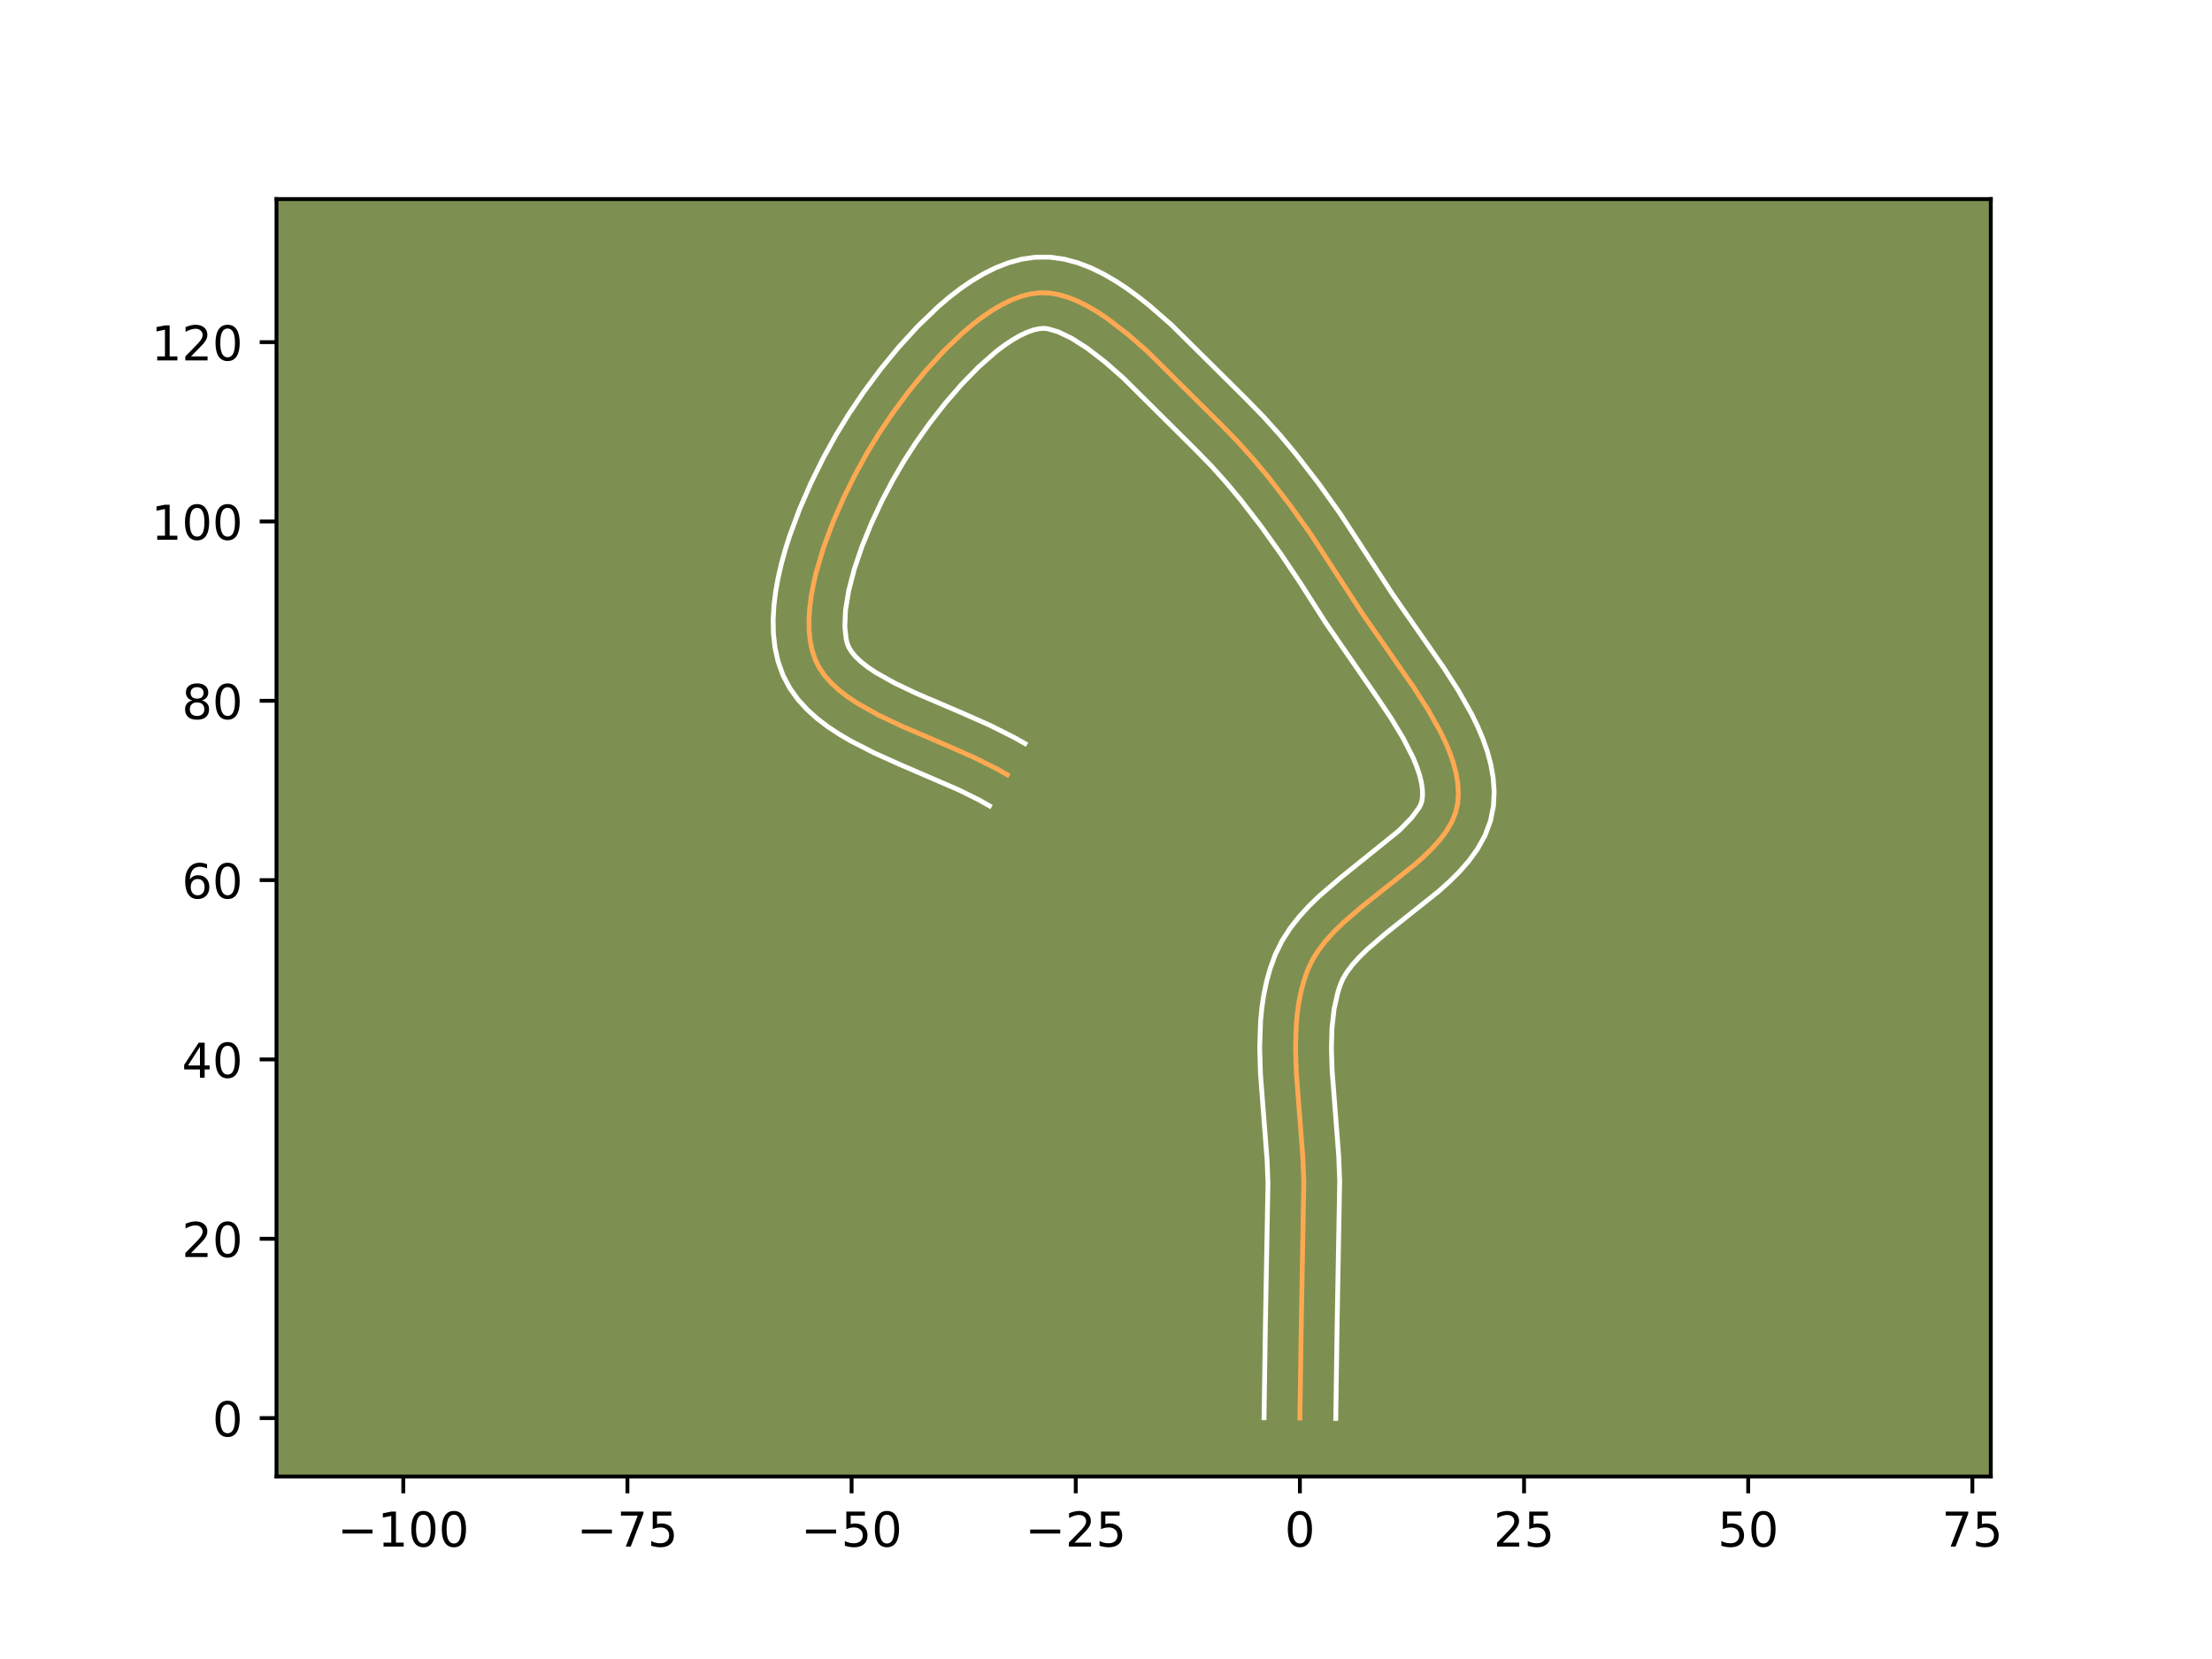 <?xml version="1.0" encoding="utf-8" standalone="no"?>
<!DOCTYPE svg PUBLIC "-//W3C//DTD SVG 1.1//EN"
  "http://www.w3.org/Graphics/SVG/1.1/DTD/svg11.dtd">
<!-- Created with matplotlib (https://matplotlib.org/) -->
<svg height="345.6pt" version="1.1" viewBox="0 0 460.8 345.6" width="460.8pt" xmlns="http://www.w3.org/2000/svg" xmlns:xlink="http://www.w3.org/1999/xlink">
 <defs>
  <style type="text/css">*{stroke-linecap:butt;stroke-linejoin:round;}</style>
 </defs>
 <g id="figure_1">
  <g id="patch_1">
   <path d="M 0 345.6 
L 460.8 345.6 
L 460.8 0 
L 0 0 
z
" style="fill:#ffffff;"/>
  </g>
  <g id="axes_1">
   <g id="patch_2">
    <path d="M 57.6 307.584 
L 414.72 307.584 
L 414.72 41.472 
L 57.6 41.472 
z
" style="fill:#7d9051;"/>
   </g>
   <g id="matplotlib.axis_1">
    <g id="xtick_1">
     <g id="line2d_1">
      <defs>
       <path d="M 0 0 
L 0 3.5 
" id="meab78b5348" style="stroke:#000000;stroke-width:0.8;"/>
      </defs>
      <g>
       <use style="stroke:#000000;stroke-width:0.8;" x="84.011" xlink:href="#meab78b5348" y="307.584"/>
      </g>
     </g>
     <g id="text_1">
      <!-- −100 -->
      <g transform="translate(70.277 322.182)scale(0.1 -0.1)">
       <defs>
        <path d="M 10.594 35.5 
L 73.188 35.5 
L 73.188 27.203 
L 10.594 27.203 
z
" id="DejaVuSans-8722"/>
        <path d="M 12.406 8.297 
L 28.516 8.297 
L 28.516 63.922 
L 10.984 60.406 
L 10.984 69.391 
L 28.422 72.906 
L 38.281 72.906 
L 38.281 8.297 
L 54.391 8.297 
L 54.391 0 
L 12.406 0 
z
" id="DejaVuSans-49"/>
        <path d="M 31.781 66.406 
Q 24.172 66.406 20.328 58.906 
Q 16.5 51.422 16.5 36.375 
Q 16.5 21.391 20.328 13.891 
Q 24.172 6.391 31.781 6.391 
Q 39.453 6.391 43.281 13.891 
Q 47.125 21.391 47.125 36.375 
Q 47.125 51.422 43.281 58.906 
Q 39.453 66.406 31.781 66.406 
z
M 31.781 74.219 
Q 44.047 74.219 50.516 64.516 
Q 56.984 54.828 56.984 36.375 
Q 56.984 17.969 50.516 8.266 
Q 44.047 -1.422 31.781 -1.422 
Q 19.531 -1.422 13.062 8.266 
Q 6.594 17.969 6.594 36.375 
Q 6.594 54.828 13.062 64.516 
Q 19.531 74.219 31.781 74.219 
z
" id="DejaVuSans-48"/>
       </defs>
       <use xlink:href="#DejaVuSans-8722"/>
       <use x="83.789" xlink:href="#DejaVuSans-49"/>
       <use x="147.412" xlink:href="#DejaVuSans-48"/>
       <use x="211.035" xlink:href="#DejaVuSans-48"/>
      </g>
     </g>
    </g>
    <g id="xtick_2">
     <g id="line2d_2">
      <g>
       <use style="stroke:#000000;stroke-width:0.8;" x="130.706" xlink:href="#meab78b5348" y="307.584"/>
      </g>
     </g>
     <g id="text_2">
      <!-- −75 -->
      <g transform="translate(120.154 322.182)scale(0.1 -0.1)">
       <defs>
        <path d="M 8.203 72.906 
L 55.078 72.906 
L 55.078 68.703 
L 28.609 0 
L 18.312 0 
L 43.219 64.594 
L 8.203 64.594 
z
" id="DejaVuSans-55"/>
        <path d="M 10.797 72.906 
L 49.516 72.906 
L 49.516 64.594 
L 19.828 64.594 
L 19.828 46.734 
Q 21.969 47.469 24.109 47.828 
Q 26.266 48.188 28.422 48.188 
Q 40.625 48.188 47.75 41.5 
Q 54.891 34.812 54.891 23.391 
Q 54.891 11.625 47.562 5.094 
Q 40.234 -1.422 26.906 -1.422 
Q 22.312 -1.422 17.547 -0.641 
Q 12.797 0.141 7.719 1.703 
L 7.719 11.625 
Q 12.109 9.234 16.797 8.062 
Q 21.484 6.891 26.703 6.891 
Q 35.156 6.891 40.078 11.328 
Q 45.016 15.766 45.016 23.391 
Q 45.016 31 40.078 35.438 
Q 35.156 39.891 26.703 39.891 
Q 22.75 39.891 18.812 39.016 
Q 14.891 38.141 10.797 36.281 
z
" id="DejaVuSans-53"/>
       </defs>
       <use xlink:href="#DejaVuSans-8722"/>
       <use x="83.789" xlink:href="#DejaVuSans-55"/>
       <use x="147.412" xlink:href="#DejaVuSans-53"/>
      </g>
     </g>
    </g>
    <g id="xtick_3">
     <g id="line2d_3">
      <g>
       <use style="stroke:#000000;stroke-width:0.8;" x="177.402" xlink:href="#meab78b5348" y="307.584"/>
      </g>
     </g>
     <g id="text_3">
      <!-- −50 -->
      <g transform="translate(166.849 322.182)scale(0.1 -0.1)">
       <use xlink:href="#DejaVuSans-8722"/>
       <use x="83.789" xlink:href="#DejaVuSans-53"/>
       <use x="147.412" xlink:href="#DejaVuSans-48"/>
      </g>
     </g>
    </g>
    <g id="xtick_4">
     <g id="line2d_4">
      <g>
       <use style="stroke:#000000;stroke-width:0.8;" x="224.097" xlink:href="#meab78b5348" y="307.584"/>
      </g>
     </g>
     <g id="text_4">
      <!-- −25 -->
      <g transform="translate(213.545 322.182)scale(0.1 -0.1)">
       <defs>
        <path d="M 19.188 8.297 
L 53.609 8.297 
L 53.609 0 
L 7.328 0 
L 7.328 8.297 
Q 12.938 14.109 22.625 23.891 
Q 32.328 33.688 34.812 36.531 
Q 39.547 41.844 41.422 45.531 
Q 43.312 49.219 43.312 52.781 
Q 43.312 58.594 39.234 62.25 
Q 35.156 65.922 28.609 65.922 
Q 23.969 65.922 18.812 64.312 
Q 13.672 62.703 7.812 59.422 
L 7.812 69.391 
Q 13.766 71.781 18.938 73 
Q 24.125 74.219 28.422 74.219 
Q 39.75 74.219 46.484 68.547 
Q 53.219 62.891 53.219 53.422 
Q 53.219 48.922 51.531 44.891 
Q 49.859 40.875 45.406 35.406 
Q 44.188 33.984 37.641 27.219 
Q 31.109 20.453 19.188 8.297 
z
" id="DejaVuSans-50"/>
       </defs>
       <use xlink:href="#DejaVuSans-8722"/>
       <use x="83.789" xlink:href="#DejaVuSans-50"/>
       <use x="147.412" xlink:href="#DejaVuSans-53"/>
      </g>
     </g>
    </g>
    <g id="xtick_5">
     <g id="line2d_5">
      <g>
       <use style="stroke:#000000;stroke-width:0.8;" x="270.793" xlink:href="#meab78b5348" y="307.584"/>
      </g>
     </g>
     <g id="text_5">
      <!-- 0 -->
      <g transform="translate(267.612 322.182)scale(0.1 -0.1)">
       <use xlink:href="#DejaVuSans-48"/>
      </g>
     </g>
    </g>
    <g id="xtick_6">
     <g id="line2d_6">
      <g>
       <use style="stroke:#000000;stroke-width:0.8;" x="317.488" xlink:href="#meab78b5348" y="307.584"/>
      </g>
     </g>
     <g id="text_6">
      <!-- 25 -->
      <g transform="translate(311.126 322.182)scale(0.1 -0.1)">
       <use xlink:href="#DejaVuSans-50"/>
       <use x="63.623" xlink:href="#DejaVuSans-53"/>
      </g>
     </g>
    </g>
    <g id="xtick_7">
     <g id="line2d_7">
      <g>
       <use style="stroke:#000000;stroke-width:0.8;" x="364.184" xlink:href="#meab78b5348" y="307.584"/>
      </g>
     </g>
     <g id="text_7">
      <!-- 50 -->
      <g transform="translate(357.822 322.182)scale(0.1 -0.1)">
       <use xlink:href="#DejaVuSans-53"/>
       <use x="63.623" xlink:href="#DejaVuSans-48"/>
      </g>
     </g>
    </g>
    <g id="xtick_8">
     <g id="line2d_8">
      <g>
       <use style="stroke:#000000;stroke-width:0.8;" x="410.88" xlink:href="#meab78b5348" y="307.584"/>
      </g>
     </g>
     <g id="text_8">
      <!-- 75 -->
      <g transform="translate(404.517 322.182)scale(0.1 -0.1)">
       <use xlink:href="#DejaVuSans-55"/>
       <use x="63.623" xlink:href="#DejaVuSans-53"/>
      </g>
     </g>
    </g>
   </g>
   <g id="matplotlib.axis_2">
    <g id="ytick_1">
     <g id="line2d_9">
      <defs>
       <path d="M 0 0 
L -3.5 0 
" id="ma16c325749" style="stroke:#000000;stroke-width:0.8;"/>
      </defs>
      <g>
       <use style="stroke:#000000;stroke-width:0.8;" x="57.6" xlink:href="#ma16c325749" y="295.416"/>
      </g>
     </g>
     <g id="text_9">
      <!-- 0 -->
      <g transform="translate(44.237 299.215)scale(0.1 -0.1)">
       <use xlink:href="#DejaVuSans-48"/>
      </g>
     </g>
    </g>
    <g id="ytick_2">
     <g id="line2d_10">
      <g>
       <use style="stroke:#000000;stroke-width:0.8;" x="57.6" xlink:href="#ma16c325749" y="258.06"/>
      </g>
     </g>
     <g id="text_10">
      <!-- 20 -->
      <g transform="translate(37.875 261.859)scale(0.1 -0.1)">
       <use xlink:href="#DejaVuSans-50"/>
       <use x="63.623" xlink:href="#DejaVuSans-48"/>
      </g>
     </g>
    </g>
    <g id="ytick_3">
     <g id="line2d_11">
      <g>
       <use style="stroke:#000000;stroke-width:0.8;" x="57.6" xlink:href="#ma16c325749" y="220.703"/>
      </g>
     </g>
     <g id="text_11">
      <!-- 40 -->
      <g transform="translate(37.875 224.502)scale(0.1 -0.1)">
       <defs>
        <path d="M 37.797 64.312 
L 12.891 25.391 
L 37.797 25.391 
z
M 35.203 72.906 
L 47.609 72.906 
L 47.609 25.391 
L 58.016 25.391 
L 58.016 17.188 
L 47.609 17.188 
L 47.609 0 
L 37.797 0 
L 37.797 17.188 
L 4.891 17.188 
L 4.891 26.703 
z
" id="DejaVuSans-52"/>
       </defs>
       <use xlink:href="#DejaVuSans-52"/>
       <use x="63.623" xlink:href="#DejaVuSans-48"/>
      </g>
     </g>
    </g>
    <g id="ytick_4">
     <g id="line2d_12">
      <g>
       <use style="stroke:#000000;stroke-width:0.8;" x="57.6" xlink:href="#ma16c325749" y="183.347"/>
      </g>
     </g>
     <g id="text_12">
      <!-- 60 -->
      <g transform="translate(37.875 187.146)scale(0.1 -0.1)">
       <defs>
        <path d="M 33.016 40.375 
Q 26.375 40.375 22.484 35.828 
Q 18.609 31.297 18.609 23.391 
Q 18.609 15.531 22.484 10.953 
Q 26.375 6.391 33.016 6.391 
Q 39.656 6.391 43.531 10.953 
Q 47.406 15.531 47.406 23.391 
Q 47.406 31.297 43.531 35.828 
Q 39.656 40.375 33.016 40.375 
z
M 52.594 71.297 
L 52.594 62.312 
Q 48.875 64.062 45.094 64.984 
Q 41.312 65.922 37.594 65.922 
Q 27.828 65.922 22.672 59.328 
Q 17.531 52.734 16.797 39.406 
Q 19.672 43.656 24.016 45.922 
Q 28.375 48.188 33.594 48.188 
Q 44.578 48.188 50.953 41.516 
Q 57.328 34.859 57.328 23.391 
Q 57.328 12.156 50.688 5.359 
Q 44.047 -1.422 33.016 -1.422 
Q 20.359 -1.422 13.672 8.266 
Q 6.984 17.969 6.984 36.375 
Q 6.984 53.656 15.188 63.938 
Q 23.391 74.219 37.203 74.219 
Q 40.922 74.219 44.703 73.484 
Q 48.484 72.75 52.594 71.297 
z
" id="DejaVuSans-54"/>
       </defs>
       <use xlink:href="#DejaVuSans-54"/>
       <use x="63.623" xlink:href="#DejaVuSans-48"/>
      </g>
     </g>
    </g>
    <g id="ytick_5">
     <g id="line2d_13">
      <g>
       <use style="stroke:#000000;stroke-width:0.8;" x="57.6" xlink:href="#ma16c325749" y="145.99"/>
      </g>
     </g>
     <g id="text_13">
      <!-- 80 -->
      <g transform="translate(37.875 149.789)scale(0.1 -0.1)">
       <defs>
        <path d="M 31.781 34.625 
Q 24.75 34.625 20.719 30.859 
Q 16.703 27.094 16.703 20.516 
Q 16.703 13.922 20.719 10.156 
Q 24.75 6.391 31.781 6.391 
Q 38.812 6.391 42.859 10.172 
Q 46.922 13.969 46.922 20.516 
Q 46.922 27.094 42.891 30.859 
Q 38.875 34.625 31.781 34.625 
z
M 21.922 38.812 
Q 15.578 40.375 12.031 44.719 
Q 8.5 49.078 8.5 55.328 
Q 8.5 64.062 14.719 69.141 
Q 20.953 74.219 31.781 74.219 
Q 42.672 74.219 48.875 69.141 
Q 55.078 64.062 55.078 55.328 
Q 55.078 49.078 51.531 44.719 
Q 48 40.375 41.703 38.812 
Q 48.828 37.156 52.797 32.312 
Q 56.781 27.484 56.781 20.516 
Q 56.781 9.906 50.312 4.234 
Q 43.844 -1.422 31.781 -1.422 
Q 19.734 -1.422 13.25 4.234 
Q 6.781 9.906 6.781 20.516 
Q 6.781 27.484 10.781 32.312 
Q 14.797 37.156 21.922 38.812 
z
M 18.312 54.391 
Q 18.312 48.734 21.844 45.562 
Q 25.391 42.391 31.781 42.391 
Q 38.141 42.391 41.719 45.562 
Q 45.312 48.734 45.312 54.391 
Q 45.312 60.062 41.719 63.234 
Q 38.141 66.406 31.781 66.406 
Q 25.391 66.406 21.844 63.234 
Q 18.312 60.062 18.312 54.391 
z
" id="DejaVuSans-56"/>
       </defs>
       <use xlink:href="#DejaVuSans-56"/>
       <use x="63.623" xlink:href="#DejaVuSans-48"/>
      </g>
     </g>
    </g>
    <g id="ytick_6">
     <g id="line2d_14">
      <g>
       <use style="stroke:#000000;stroke-width:0.8;" x="57.6" xlink:href="#ma16c325749" y="108.634"/>
      </g>
     </g>
     <g id="text_14">
      <!-- 100 -->
      <g transform="translate(31.512 112.433)scale(0.1 -0.1)">
       <use xlink:href="#DejaVuSans-49"/>
       <use x="63.623" xlink:href="#DejaVuSans-48"/>
       <use x="127.246" xlink:href="#DejaVuSans-48"/>
      </g>
     </g>
    </g>
    <g id="ytick_7">
     <g id="line2d_15">
      <g>
       <use style="stroke:#000000;stroke-width:0.8;" x="57.6" xlink:href="#ma16c325749" y="71.277"/>
      </g>
     </g>
     <g id="text_15">
      <!-- 120 -->
      <g transform="translate(31.512 75.077)scale(0.1 -0.1)">
       <use xlink:href="#DejaVuSans-49"/>
       <use x="63.623" xlink:href="#DejaVuSans-50"/>
       <use x="127.246" xlink:href="#DejaVuSans-48"/>
      </g>
     </g>
    </g>
   </g>
   <g id="line2d_16">
    <path clip-path="url(#p322b8a3c9c)" d="M 270.793 295.416 
L 271.079 275.757 
L 271.611 246.255 
L 271.417 241.23 
L 270.827 233.575 
L 270.04 223.368 
L 269.886 218.359 
L 270.034 213.469 
L 270.255 211.082 
L 270.59 208.74 
L 271.055 206.449 
L 271.661 204.213 
L 272.423 202.039 
L 273.417 199.939 
L 274.69 197.916 
L 276.203 195.961 
L 277.922 194.068 
L 279.809 192.227 
L 283.946 188.67 
L 294.706 180.116 
L 296.64 178.397 
L 298.416 176.657 
L 299.999 174.886 
L 301.351 173.078 
L 302.438 171.222 
L 303.222 169.311 
L 303.668 167.338 
L 303.8 165.305 
L 303.681 163.228 
L 303.33 161.109 
L 302.767 158.956 
L 302.012 156.772 
L 301.086 154.562 
L 300.007 152.332 
L 297.475 147.828 
L 294.573 143.3 
L 289.879 136.549 
L 283.816 127.829 
L 273.037 111.253 
L 268.721 105.203 
L 264.192 99.341 
L 261.039 95.568 
L 257.767 91.928 
L 254.367 88.439 
L 238.985 73.175 
L 234.853 69.561 
L 230.696 66.369 
L 228.622 64.985 
L 226.558 63.771 
L 224.51 62.747 
L 222.483 61.936 
L 220.484 61.359 
L 218.518 61.037 
L 216.589 60.992 
L 214.661 61.232 
L 212.695 61.739 
L 210.7 62.494 
L 208.686 63.477 
L 206.66 64.668 
L 204.632 66.048 
L 202.609 67.597 
L 200.6 69.295 
L 196.66 73.062 
L 192.879 77.192 
L 189.326 81.527 
L 186.068 85.912 
L 183.176 90.188 
L 180.649 94.311 
L 178.166 98.804 
L 175.762 103.654 
L 173.54 108.739 
L 171.602 113.936 
L 170.053 119.125 
L 169.456 121.677 
L 168.995 124.182 
L 168.683 126.623 
L 168.532 128.985 
L 168.555 131.253 
L 168.766 133.412 
L 169.178 135.447 
L 169.802 137.342 
L 170.678 139.105 
L 171.82 140.76 
L 173.204 142.318 
L 174.81 143.786 
L 176.612 145.175 
L 178.59 146.493 
L 182.978 148.954 
L 187.791 151.243 
L 197.965 155.6 
L 202.961 157.815 
L 207.653 160.154 
L 209.828 161.392 
L 209.828 161.392 
" style="fill:none;stroke:#fea952;stroke-linecap:square;"/>
   </g>
   <g id="line2d_17">
    <path clip-path="url(#p322b8a3c9c)" d="M 263.322 295.344 
L 263.609 275.615 
L 264.142 246.458 
L 263.962 241.729 
L 263.384 234.224 
L 262.576 223.689 
L 262.416 218.27 
L 262.595 212.783 
L 262.859 210.022 
L 263.268 207.256 
L 263.844 204.493 
L 264.61 201.743 
L 265.67 198.842 
L 267.093 195.962 
L 268.783 193.341 
L 270.671 190.94 
L 272.705 188.719 
L 274.844 186.644 
L 279.293 182.825 
L 291.411 173.061 
L 294.015 170.412 
L 295.527 168.384 
L 295.935 167.665 
L 296.213 166.853 
L 296.341 165.734 
L 296.31 164.449 
L 296.101 162.999 
L 295.705 161.396 
L 295.122 159.66 
L 294.359 157.814 
L 292.351 153.862 
L 289.815 149.665 
L 286.907 145.315 
L 276.14 129.702 
L 270.935 121.535 
L 266.908 115.525 
L 262.745 109.687 
L 258.419 104.084 
L 255.435 100.51 
L 252.361 97.085 
L 249.098 93.736 
L 233.994 78.735 
L 230.192 75.399 
L 226.549 72.584 
L 223.218 70.454 
L 220.411 69.115 
L 218.342 68.506 
L 217.512 68.406 
L 216.527 68.466 
L 215.339 68.727 
L 213.977 69.209 
L 212.473 69.917 
L 210.862 70.845 
L 209.174 71.98 
L 207.433 73.302 
L 203.876 76.428 
L 200.33 80.054 
L 196.908 84.006 
L 193.704 88.11 
L 190.807 92.19 
L 188.302 96.068 
L 185.982 100.048 
L 183.679 104.434 
L 181.505 109.079 
L 179.568 113.835 
L 177.97 118.543 
L 176.804 123.03 
L 176.139 127.099 
L 175.991 130.527 
L 176.274 133.109 
L 176.493 134.018 
L 176.828 134.863 
L 177.403 135.796 
L 178.247 136.805 
L 179.369 137.867 
L 180.756 138.958 
L 182.387 140.058 
L 186.271 142.247 
L 190.798 144.403 
L 200.943 148.748 
L 206.193 151.079 
L 211.349 153.661 
L 213.524 154.899 
L 213.524 154.899 
" style="fill:none;stroke:#ffffff;stroke-linecap:square;"/>
   </g>
   <g id="line2d_18">
    <path clip-path="url(#p322b8a3c9c)" d="M 278.264 295.488 
L 278.548 275.9 
L 279.079 246.051 
L 278.872 240.731 
L 278.27 232.926 
L 277.505 223.048 
L 277.357 218.449 
L 277.474 214.156 
L 277.913 210.224 
L 278.712 206.683 
L 279.175 205.237 
L 279.742 203.916 
L 280.596 202.491 
L 281.735 200.983 
L 283.138 199.417 
L 284.775 197.81 
L 288.6 194.514 
L 299.669 185.7 
L 301.869 183.734 
L 303.986 181.636 
L 305.982 179.361 
L 307.798 176.853 
L 309.35 174.059 
L 310.51 170.957 
L 311.124 167.822 
L 311.259 164.876 
L 311.051 162.006 
L 310.558 159.22 
L 309.828 156.516 
L 308.902 153.883 
L 307.812 151.31 
L 306.585 148.788 
L 303.81 143.868 
L 300.749 139.095 
L 295.97 132.223 
L 290.102 123.789 
L 279.167 106.981 
L 274.697 100.719 
L 269.964 94.597 
L 266.643 90.627 
L 263.173 86.771 
L 259.635 83.141 
L 243.976 67.616 
L 239.515 63.723 
L 237.208 61.887 
L 234.843 60.154 
L 232.411 58.546 
L 229.897 57.087 
L 227.286 55.811 
L 224.556 54.758 
L 221.691 53.986 
L 218.694 53.568 
L 215.666 53.578 
L 212.794 53.998 
L 210.05 54.752 
L 207.424 55.779 
L 204.899 57.036 
L 202.458 58.49 
L 200.09 60.116 
L 197.785 61.891 
L 195.54 63.798 
L 191.226 67.935 
L 187.16 72.383 
L 183.378 77.005 
L 179.925 81.66 
L 176.851 86.212 
L 174.151 90.625 
L 171.511 95.408 
L 168.955 100.574 
L 166.579 106.025 
L 164.484 111.668 
L 163.575 114.536 
L 162.778 117.424 
L 162.108 120.325 
L 161.584 123.233 
L 161.226 126.147 
L 161.061 129.063 
L 161.119 131.98 
L 161.443 134.892 
L 162.082 137.785 
L 163.111 140.666 
L 164.527 143.346 
L 166.236 145.725 
L 168.162 147.831 
L 170.25 149.705 
L 172.469 151.392 
L 174.793 152.927 
L 177.204 154.342 
L 182.217 156.901 
L 187.366 159.217 
L 199.729 164.552 
L 203.957 166.646 
L 206.132 167.885 
L 206.132 167.885 
" style="fill:none;stroke:#ffffff;stroke-linecap:square;"/>
   </g>
   <g id="patch_3">
    <path d="M 57.6 307.584 
L 57.6 41.472 
" style="fill:none;stroke:#000000;stroke-linecap:square;stroke-linejoin:miter;stroke-width:0.8;"/>
   </g>
   <g id="patch_4">
    <path d="M 414.72 307.584 
L 414.72 41.472 
" style="fill:none;stroke:#000000;stroke-linecap:square;stroke-linejoin:miter;stroke-width:0.8;"/>
   </g>
   <g id="patch_5">
    <path d="M 57.6 307.584 
L 414.72 307.584 
" style="fill:none;stroke:#000000;stroke-linecap:square;stroke-linejoin:miter;stroke-width:0.8;"/>
   </g>
   <g id="patch_6">
    <path d="M 57.6 41.472 
L 414.72 41.472 
" style="fill:none;stroke:#000000;stroke-linecap:square;stroke-linejoin:miter;stroke-width:0.8;"/>
   </g>
  </g>
 </g>
 <defs>
  <clipPath id="p322b8a3c9c">
   <rect height="266.112" width="357.12" x="57.6" y="41.472"/>
  </clipPath>
 </defs>
</svg>
